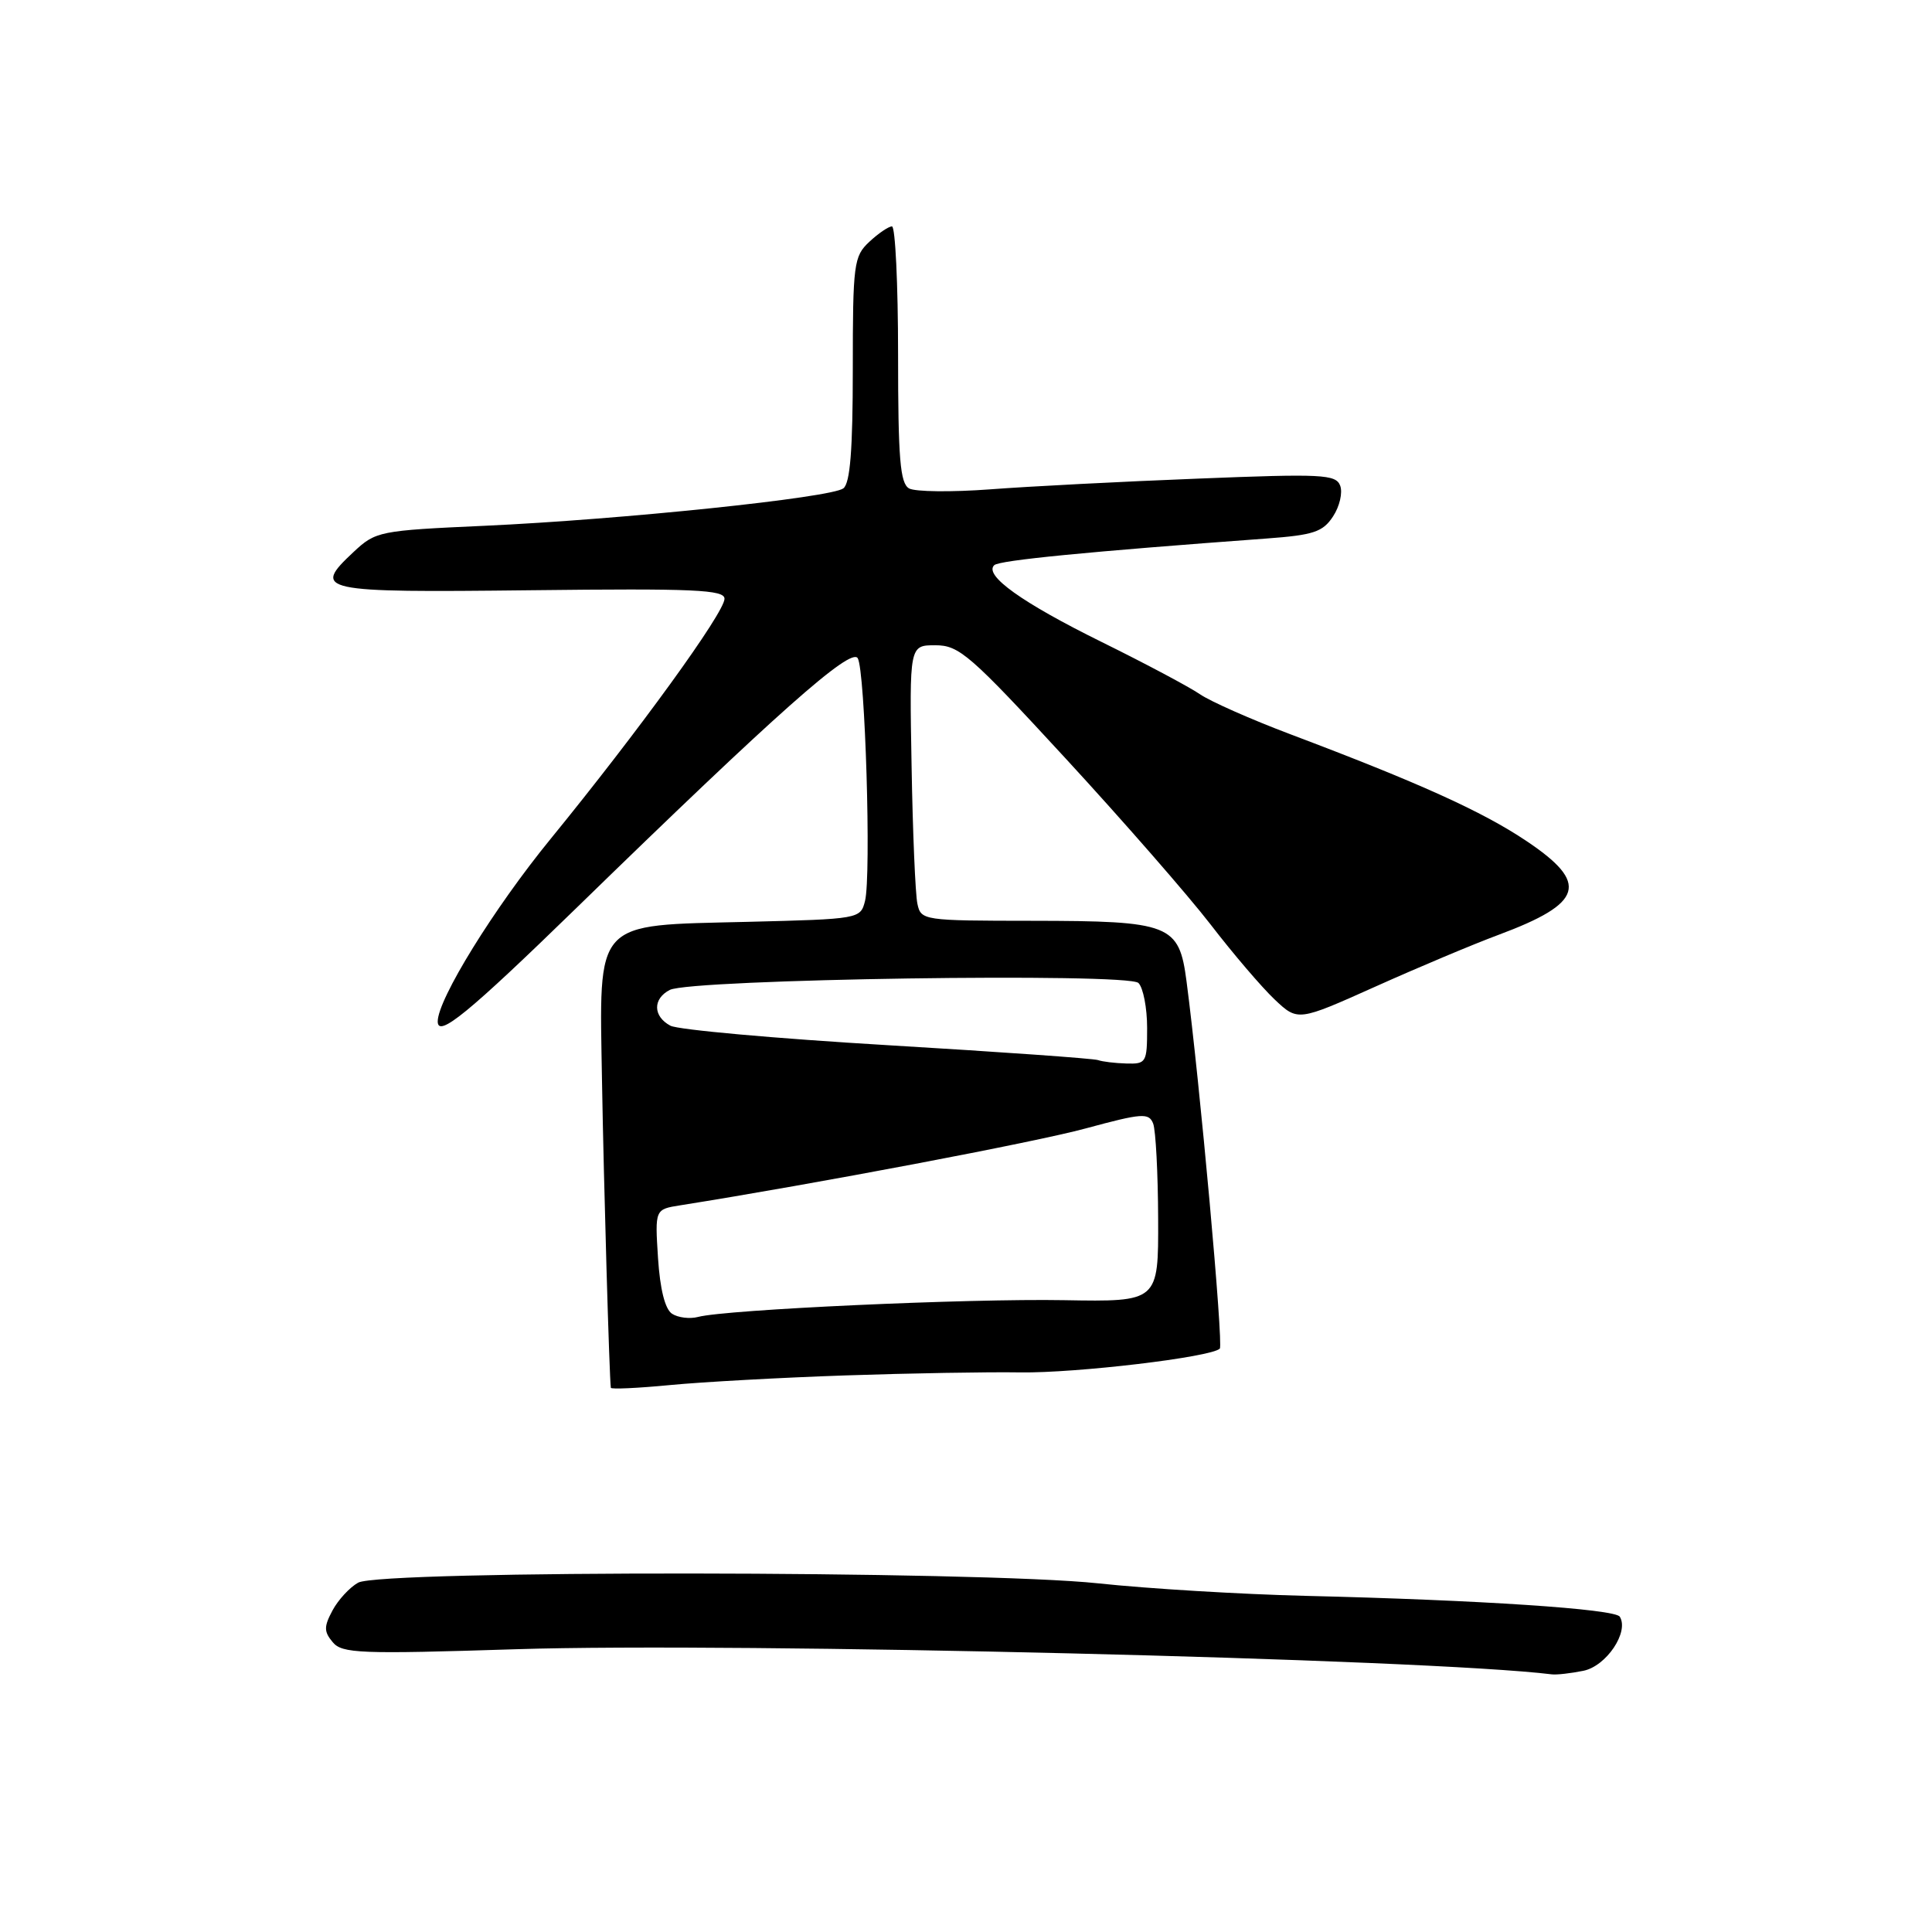 <?xml version="1.0" encoding="UTF-8" standalone="no"?>
<!DOCTYPE svg PUBLIC "-//W3C//DTD SVG 1.1//EN" "http://www.w3.org/Graphics/SVG/1.1/DTD/svg11.dtd" >
<svg xmlns="http://www.w3.org/2000/svg" xmlns:xlink="http://www.w3.org/1999/xlink" version="1.1" viewBox="0 0 256 256">
 <g >
 <path fill="currentColor"
d=" M 209.80 221.39 C 212.84 220.78 215.89 216.25 214.63 214.22 C 214.00 213.20 196.11 212.01 173.00 211.46 C 164.47 211.25 152.10 210.51 145.50 209.80 C 129.76 208.12 50.45 208.04 47.46 209.71 C 46.34 210.33 44.81 211.99 44.06 213.39 C 42.91 215.54 42.91 216.19 44.08 217.59 C 45.32 219.10 47.68 219.19 68.40 218.53 C 97.68 217.60 189.10 219.82 205.62 221.86 C 206.24 221.94 208.12 221.73 209.80 221.39 Z  M 112.00 182.25 C 120.53 181.96 130.96 181.78 135.18 181.85 C 142.61 181.96 160.50 179.83 161.63 178.70 C 162.13 178.20 158.99 143.47 157.22 130.02 C 156.23 122.47 155.11 122.03 136.77 122.01 C 122.31 122.00 122.03 121.96 121.56 119.75 C 121.29 118.51 120.94 110.30 120.79 101.50 C 120.50 85.50 120.50 85.50 123.94 85.50 C 127.10 85.50 128.53 86.75 141.20 100.50 C 148.80 108.75 157.44 118.65 160.41 122.50 C 163.37 126.35 167.18 130.81 168.88 132.42 C 171.97 135.34 171.97 135.34 182.27 130.72 C 187.93 128.18 195.25 125.10 198.54 123.88 C 209.84 119.67 210.63 117.04 202.25 111.43 C 196.40 107.51 188.01 103.72 171.00 97.30 C 165.78 95.33 160.38 92.94 159.00 91.99 C 157.62 91.04 151.78 87.93 146.02 85.09 C 135.42 79.86 130.34 76.23 131.74 74.89 C 132.41 74.24 144.21 73.09 167.78 71.36 C 174.06 70.90 175.29 70.49 176.64 68.42 C 177.51 67.10 177.93 65.27 177.58 64.35 C 177.01 62.85 175.19 62.76 158.72 63.42 C 148.70 63.81 136.32 64.45 131.21 64.84 C 126.11 65.22 121.27 65.17 120.46 64.72 C 119.27 64.05 119.00 60.79 119.00 46.95 C 119.00 37.63 118.63 30.00 118.19 30.00 C 117.74 30.00 116.39 30.92 115.19 32.04 C 113.13 33.96 113.00 34.94 113.00 48.92 C 113.00 59.61 112.65 64.02 111.75 64.71 C 110.12 65.95 82.43 68.84 64.19 69.67 C 50.26 70.30 49.79 70.39 46.85 73.14 C 41.30 78.33 42.23 78.53 70.34 78.21 C 92.01 77.96 96.00 78.14 96.00 79.34 C 96.00 81.17 84.62 96.87 72.95 111.17 C 65.45 120.35 58.00 132.40 58.00 135.35 C 58.00 137.57 62.05 134.26 76.44 120.25 C 102.92 94.46 112.73 85.76 113.65 87.21 C 114.64 88.78 115.46 116.03 114.62 119.38 C 114.02 121.76 113.88 121.78 99.03 122.15 C 78.53 122.65 79.41 121.68 79.77 143.29 C 80.00 156.82 80.74 182.51 80.94 183.89 C 80.97 184.10 84.49 183.94 88.75 183.53 C 93.01 183.12 103.47 182.54 112.00 182.25 Z  M 89.05 174.08 C 88.12 173.47 87.46 170.84 87.19 166.69 C 86.78 160.24 86.78 160.24 90.14 159.71 C 108.03 156.87 137.14 151.35 143.83 149.53 C 151.36 147.49 152.23 147.43 152.80 148.88 C 153.14 149.77 153.44 155.45 153.46 161.50 C 153.50 172.50 153.50 172.50 141.00 172.28 C 128.33 172.05 96.17 173.52 92.50 174.50 C 91.40 174.79 89.85 174.60 89.05 174.08 Z  M 145.50 140.47 C 144.95 140.26 132.38 139.37 117.58 138.49 C 102.77 137.61 89.83 136.45 88.83 135.91 C 86.51 134.67 86.48 132.34 88.75 131.17 C 91.56 129.73 149.47 128.87 150.85 130.25 C 151.48 130.88 152.00 133.56 152.00 136.20 C 152.00 140.79 151.88 141.00 149.25 140.92 C 147.74 140.88 146.05 140.67 145.50 140.47 Z "/>
</g>
</svg>